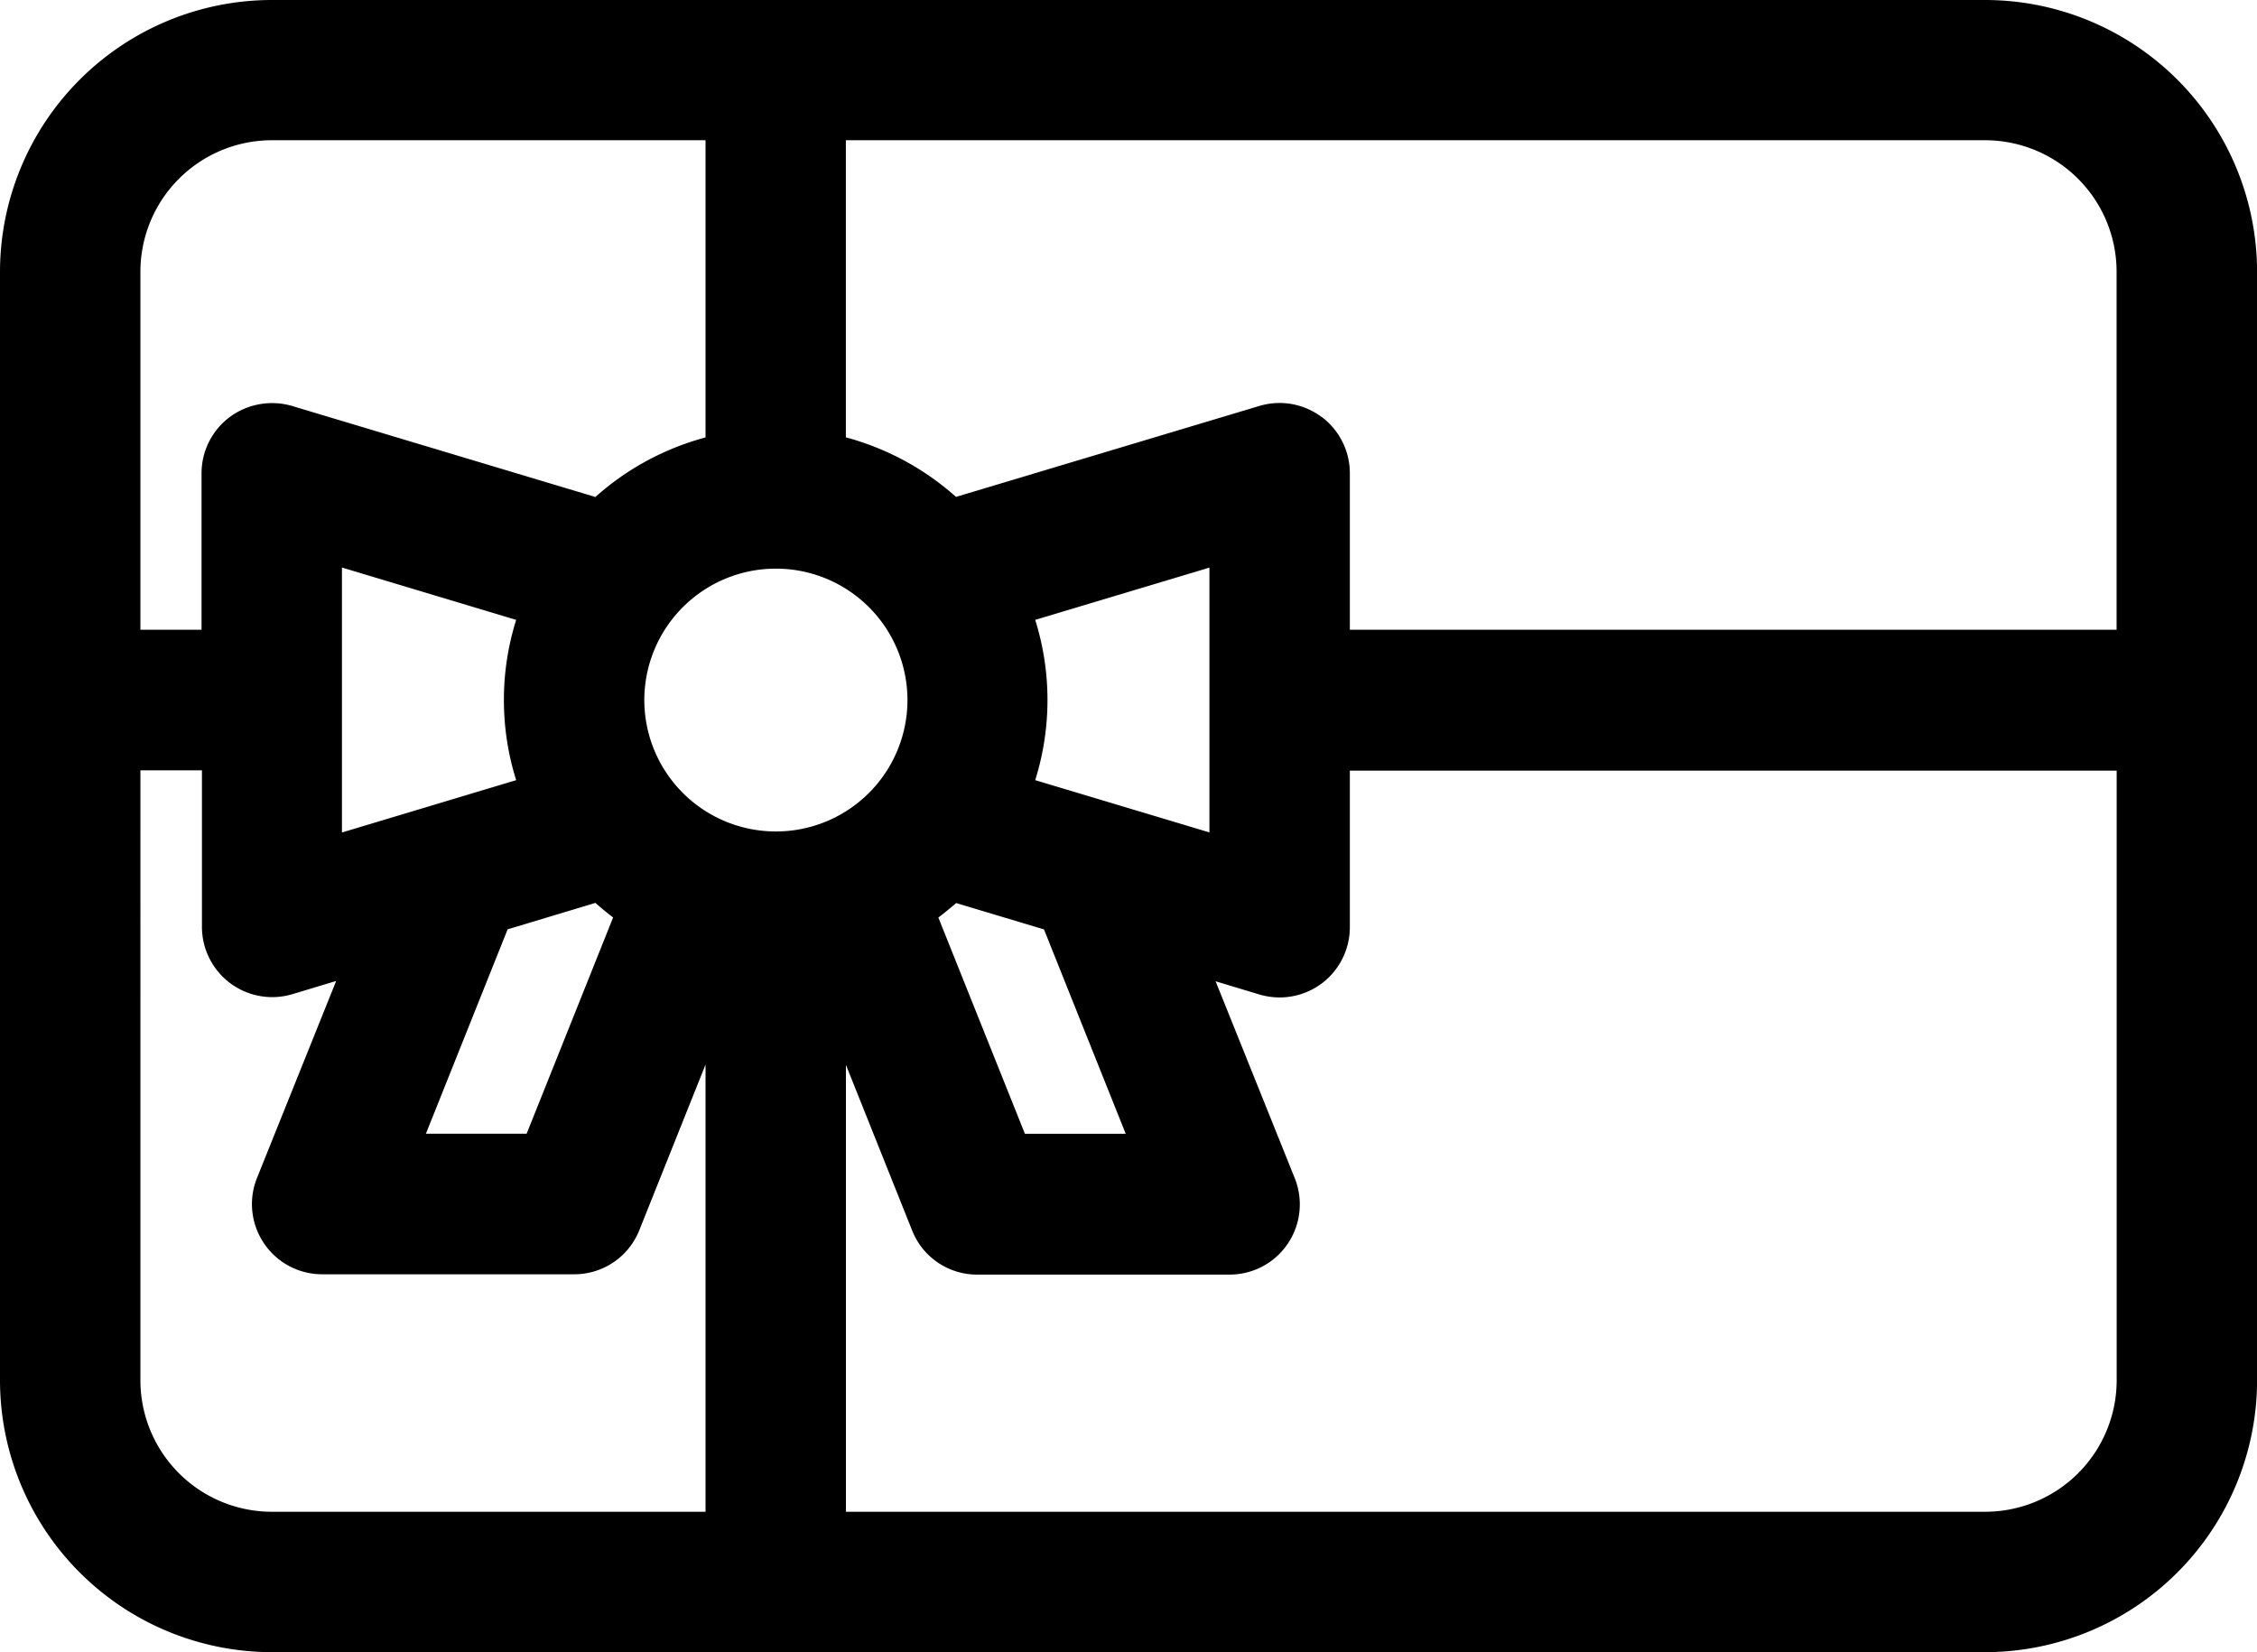 <svg xmlns="http://www.w3.org/2000/svg" width="28.5" height="20.864" viewBox="0 0 28.5 20.864">
  <path id="Union_14" data-name="Union 14" d="M3.432-1246.136A3.436,3.436,0,0,1,0-1249.568v-14A3.436,3.436,0,0,1,3.432-1267H25.069a3.436,3.436,0,0,1,3.432,3.432v14a3.436,3.436,0,0,1-3.432,3.432Zm7.25-1.773H25.069a1.661,1.661,0,0,0,1.659-1.659v-7.7H17.045v1.977a.889.889,0,0,1-.357.712.892.892,0,0,1-.528.175.9.9,0,0,1-.256-.037l-.554-.167,1,2.488a.888.888,0,0,1-.089.826.885.885,0,0,1-.734.39H12.341a.881.881,0,0,1-.823-.557l-.836-2.091Zm-8.909-1.659a1.661,1.661,0,0,0,1.659,1.659H8.909v-5.647l-.836,2.091a.883.883,0,0,1-.823.557H4.068a.884.884,0,0,1-.734-.39.885.885,0,0,1-.089-.826l1-2.488-.554.167a.894.894,0,0,1-.255.037.891.891,0,0,1-.529-.176.889.889,0,0,1-.357-.711v-1.977H1.773Zm10.076-5.845,1.093,2.731h1.273l-1.032-2.581-1.109-.333Q11.963-1255.5,11.849-1255.413Zm-5.439.149-1.032,2.581H6.65l1.092-2.731c-.076-.058-.151-.119-.223-.184Zm-2.092-1.223,2.2-.661a3.361,3.361,0,0,1-.155-1.012,3.358,3.358,0,0,1,.155-1.012l-2.2-.661Zm8.754-2.685a3.386,3.386,0,0,1,.155,1.012,3.39,3.39,0,0,1-.155,1.012l2.2.66v-3.344Zm-4.936,1.012A1.661,1.661,0,0,0,9.8-1256.5a1.661,1.661,0,0,0,1.659-1.659,1.661,1.661,0,0,0-1.659-1.66A1.661,1.661,0,0,0,8.136-1258.159Zm8.552-3.576a.889.889,0,0,1,.357.712v1.977h9.682v-4.523a1.661,1.661,0,0,0-1.66-1.659H10.681v3.752a3.424,3.424,0,0,1,1.391.752l3.832-1.149a.9.9,0,0,1,.255-.037A.885.885,0,0,1,16.688-1261.734Zm-14.915-1.834v4.523h.772v-1.977a.887.887,0,0,1,.358-.711.9.9,0,0,1,.783-.139l3.832,1.15a3.412,3.412,0,0,1,1.391-.752v-3.753H3.432A1.661,1.661,0,0,0,1.773-1263.568Z" transform="translate(0 1267)"/>
</svg>
